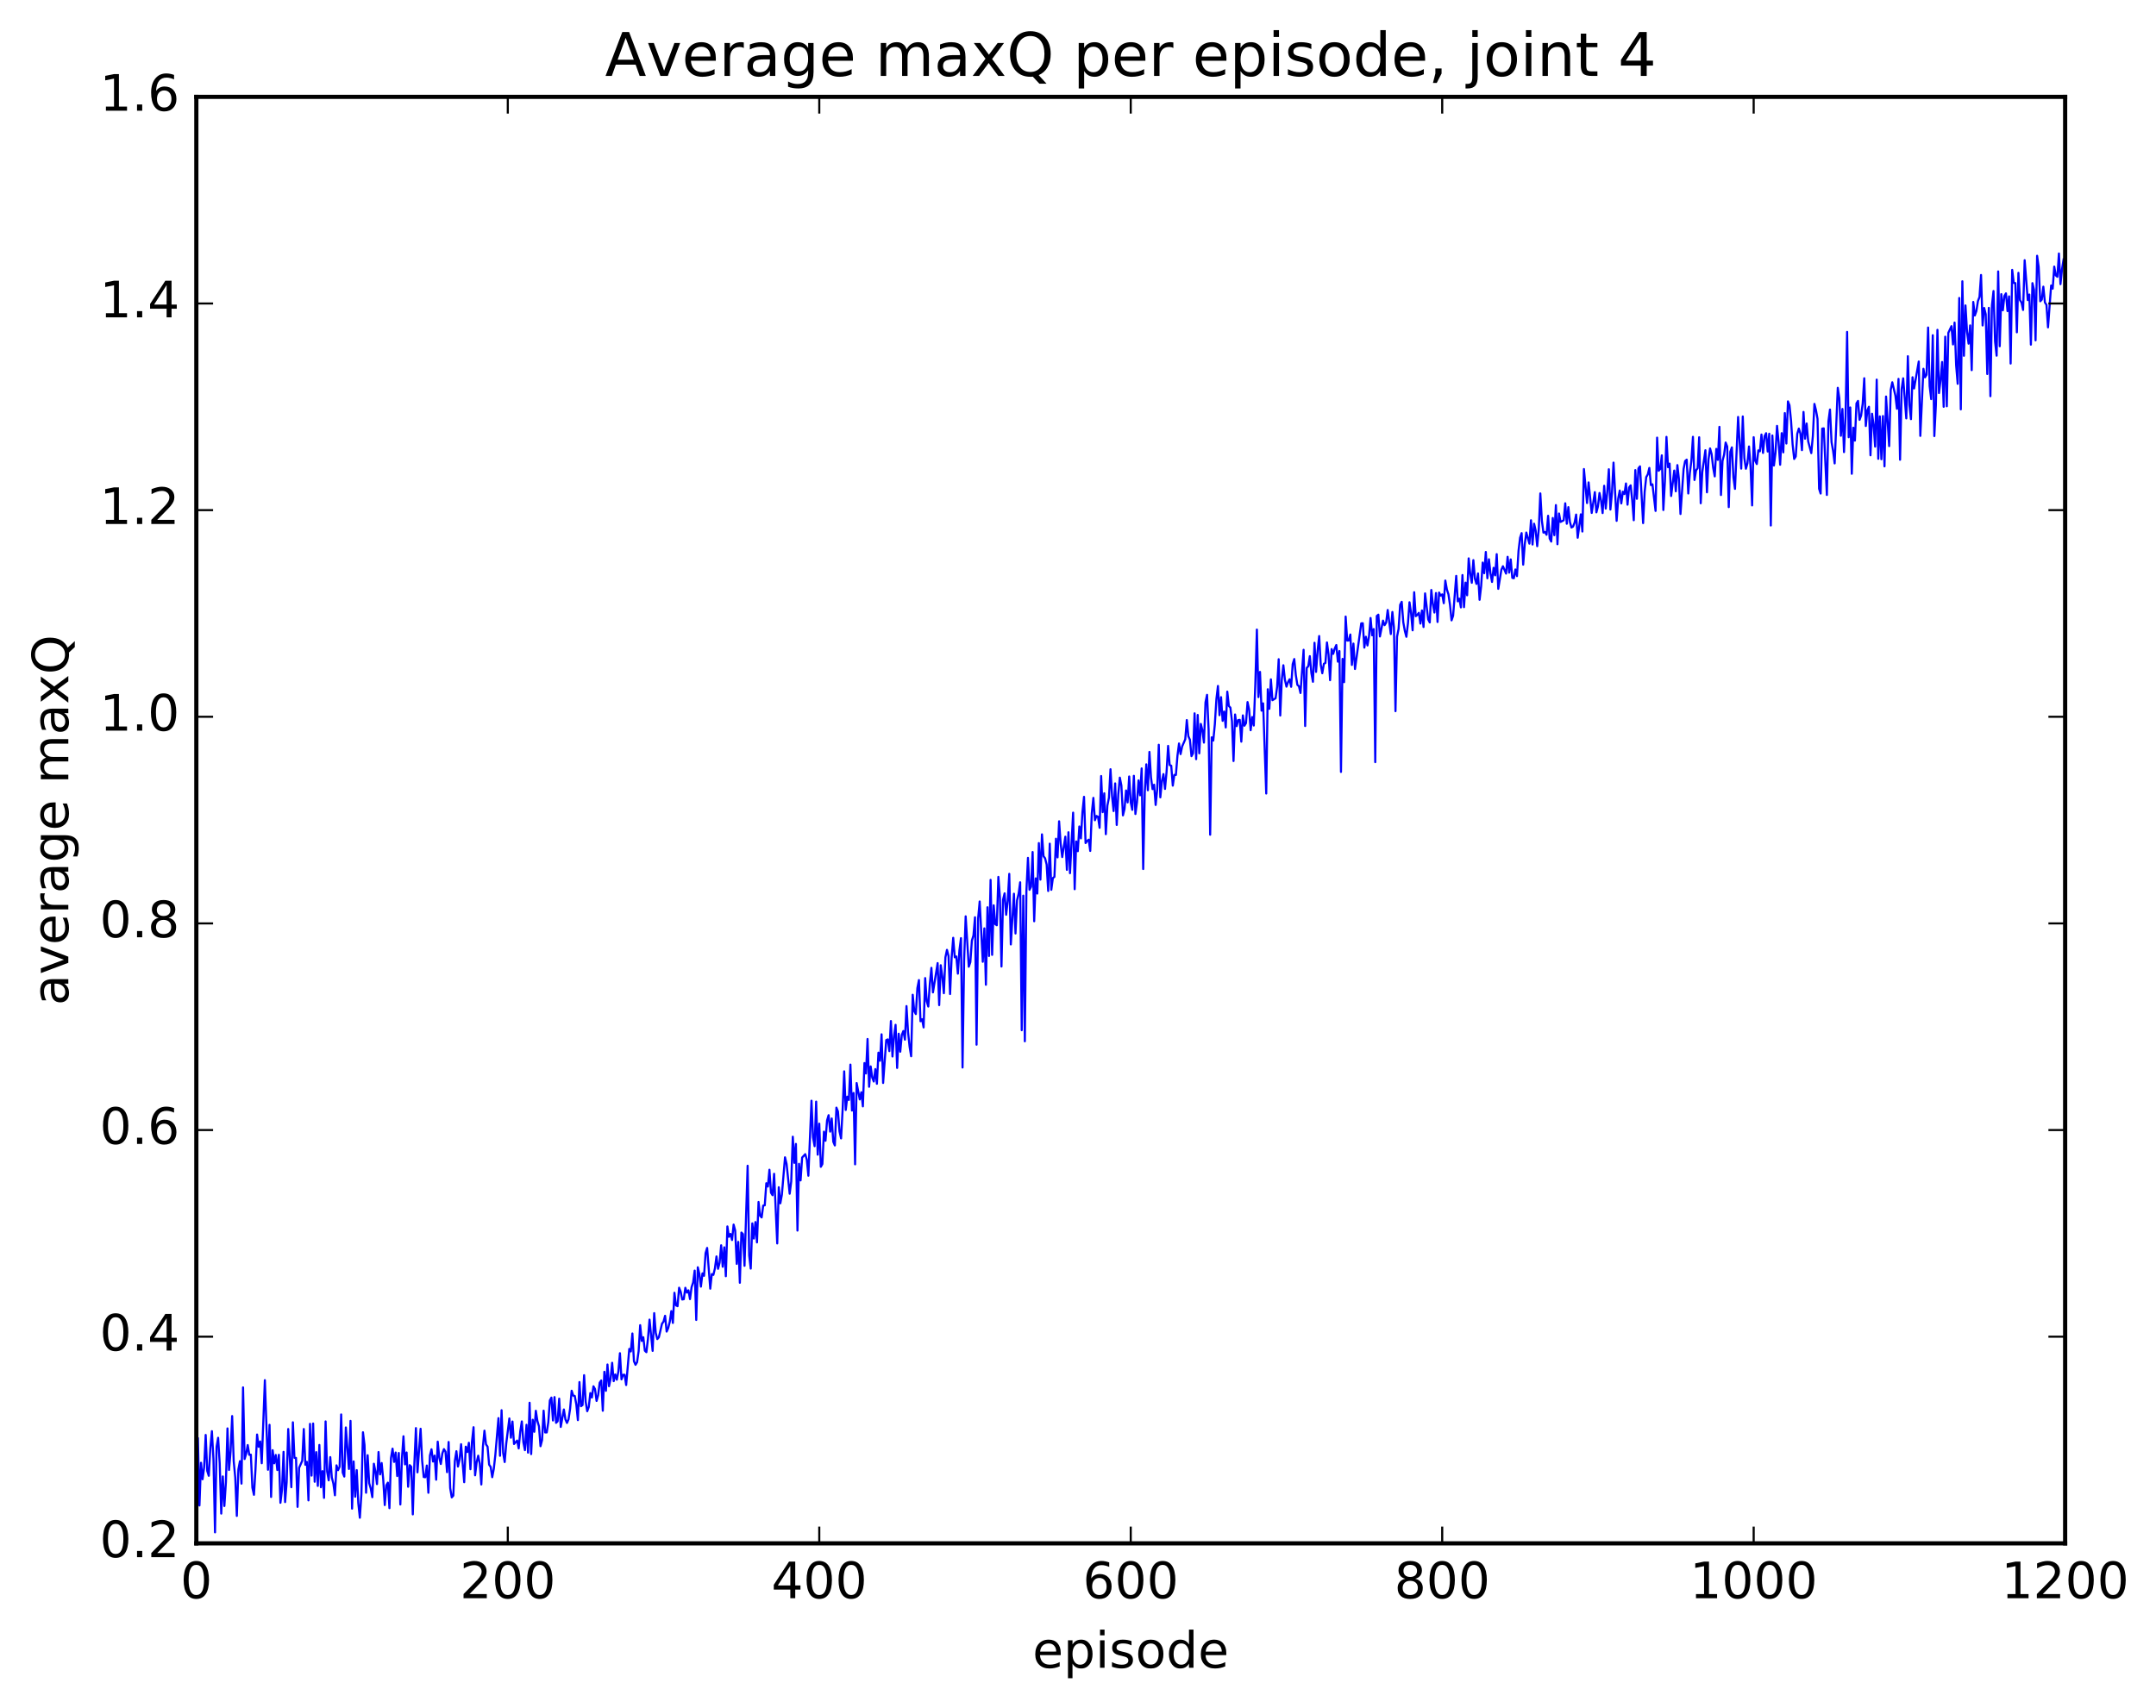 <?xml version="1.0" encoding="utf-8" standalone="no"?>
<!DOCTYPE svg PUBLIC "-//W3C//DTD SVG 1.1//EN"
  "http://www.w3.org/Graphics/SVG/1.1/DTD/svg11.dtd">
<!-- Created with matplotlib (http://matplotlib.org/) -->
<svg height="408pt" version="1.1" viewBox="0 0 515 408" width="515pt" xmlns="http://www.w3.org/2000/svg" xmlns:xlink="http://www.w3.org/1999/xlink">
 <defs>
  <style type="text/css">
*{stroke-linecap:butt;stroke-linejoin:round;stroke-miterlimit:100000;}
  </style>
 </defs>
 <g id="figure_1">
  <g id="patch_1">
   <path d="M 0 408.169 
L 515.768 408.169 
L 515.768 0 
L 0 0 
z
" style="fill:#ffffff;"/>
  </g>
  <g id="axes_1">
   <g id="patch_2">
    <path d="M 46.898 368.742 
L 493.298 368.742 
L 493.298 23.142 
L 46.898 23.142 
z
" style="fill:#ffffff;"/>
   </g>
   <g id="line2d_1">
    <path clip-path="url(#pbae149f958)" d="M 46.898 347.864 
L 47.27 343.589 
L 47.642 359.697 
L 48.014 349.493 
L 48.386 353.434 
L 48.758 350.629 
L 49.13 342.847 
L 49.502 351.441 
L 49.873 352.605 
L 50.245 345.968 
L 50.617 341.944 
L 50.989 348.701 
L 51.361 366.121 
L 51.733 345.672 
L 52.105 343.525 
L 52.477 349.574 
L 52.849 361.638 
L 53.221 352.756 
L 53.593 359.826 
L 53.965 354.123 
L 54.337 341.283 
L 54.709 351.211 
L 55.081 346.702 
L 55.453 338.335 
L 55.825 349.095 
L 56.197 353.059 
L 56.569 362.191 
L 56.941 351.071 
L 57.313 349.112 
L 57.685 354.477 
L 58.057 331.485 
L 58.429 348.597 
L 58.801 347.324 
L 59.173 345.26 
L 59.545 347.6 
L 59.917 347.552 
L 60.289 355.452 
L 60.661 357.151 
L 61.033 350.984 
L 61.406 342.746 
L 61.778 345.68 
L 62.15 344.401 
L 62.522 349.608 
L 63.266 329.757 
L 64.01 351.165 
L 64.382 340.432 
L 64.754 357.661 
L 65.126 346.488 
L 65.498 349.625 
L 65.87 347.63 
L 66.242 351.226 
L 66.614 347.588 
L 66.986 359.056 
L 67.358 355.98 
L 67.73 346.884 
L 68.102 358.889 
L 68.474 354.087 
L 68.846 341.428 
L 69.59 355.333 
L 69.962 339.825 
L 70.334 348.323 
L 70.706 348.335 
L 71.078 360.029 
L 71.45 350.693 
L 72.194 349.011 
L 72.566 341.429 
L 72.938 349.974 
L 73.309 349.269 
L 73.681 358.485 
L 74.053 340.199 
L 74.425 352.565 
L 74.797 340.12 
L 75.169 354.031 
L 75.541 346.953 
L 75.913 355.021 
L 76.285 345.237 
L 76.657 355.345 
L 77.029 351.495 
L 77.401 357.875 
L 77.773 339.614 
L 78.145 351.6 
L 78.517 353.694 
L 78.889 348.143 
L 79.261 353.013 
L 79.633 354.455 
L 80.005 357.263 
L 80.377 350.111 
L 80.749 351.264 
L 81.121 350.44 
L 81.493 337.945 
L 81.865 351.833 
L 82.237 352.789 
L 82.609 341.055 
L 83.353 350.975 
L 83.725 339.485 
L 84.097 360.45 
L 84.469 349.172 
L 84.841 357.602 
L 85.213 351.251 
L 85.585 359.125 
L 85.957 362.629 
L 86.329 356.986 
L 86.701 342.206 
L 87.073 345.241 
L 87.445 356.656 
L 87.817 347.691 
L 88.189 354.378 
L 88.561 355.648 
L 88.933 357.718 
L 89.305 349.725 
L 89.677 351.578 
L 90.049 354.591 
L 90.421 346.928 
L 90.793 352.273 
L 91.165 349.551 
L 91.537 353.435 
L 91.909 359.6 
L 92.281 354.874 
L 92.653 354.24 
L 93.025 360.341 
L 93.397 348.371 
L 93.769 346.122 
L 94.141 349.292 
L 94.513 347.043 
L 94.885 352.667 
L 95.257 347.158 
L 95.629 359.46 
L 96.001 348.614 
L 96.374 343.165 
L 96.746 349.879 
L 97.118 347.03 
L 97.49 355.229 
L 97.862 350.063 
L 98.234 350.444 
L 98.606 361.826 
L 98.978 349.675 
L 99.35 341.208 
L 99.722 351.779 
L 100.466 341.369 
L 100.838 349.017 
L 101.21 352.898 
L 101.582 352.951 
L 101.954 350.155 
L 102.326 356.662 
L 102.698 347.75 
L 103.07 346.268 
L 103.442 349.203 
L 103.814 347.783 
L 104.186 353.541 
L 104.558 344.447 
L 104.93 348.289 
L 105.302 349.789 
L 105.674 347.226 
L 106.046 346.231 
L 106.418 346.857 
L 106.79 351.741 
L 107.162 344.526 
L 107.534 355.533 
L 107.906 357.761 
L 108.278 357.35 
L 108.65 349.085 
L 109.022 346.73 
L 109.394 350.393 
L 109.766 348.77 
L 110.138 345.057 
L 110.882 354.139 
L 111.254 345.647 
L 111.626 346.924 
L 111.998 344.719 
L 112.37 351.038 
L 112.742 344.441 
L 113.114 340.998 
L 113.486 352.496 
L 113.858 349.375 
L 114.23 347.798 
L 114.602 349.713 
L 114.974 354.681 
L 115.346 345.674 
L 115.718 341.82 
L 116.09 345.087 
L 116.462 345.646 
L 116.834 349.943 
L 117.206 350.493 
L 117.578 352.942 
L 117.95 350.942 
L 118.322 347.625 
L 119.066 338.826 
L 119.438 347.828 
L 119.809 336.94 
L 120.181 347.093 
L 120.553 349.32 
L 120.925 344.902 
L 121.669 338.904 
L 122.041 343.508 
L 122.413 339.64 
L 122.785 345.011 
L 123.529 344.18 
L 123.901 346.064 
L 124.273 342.01 
L 124.645 339.612 
L 125.017 344.593 
L 125.389 346.484 
L 125.761 340.423 
L 126.133 347.071 
L 126.505 335.15 
L 126.877 347.42 
L 127.249 339.213 
L 127.621 342.093 
L 127.993 337.067 
L 128.365 339.49 
L 128.738 340.78 
L 129.109 345.537 
L 129.482 344.08 
L 129.853 337.043 
L 130.226 342.252 
L 130.597 342.249 
L 130.97 339.821 
L 131.341 334.609 
L 131.714 333.926 
L 132.085 339.388 
L 132.458 333.797 
L 132.829 339.954 
L 133.202 339.573 
L 133.573 334.177 
L 133.946 340.932 
L 134.69 336.761 
L 135.061 339.13 
L 135.434 339.98 
L 135.805 339.12 
L 136.178 336.596 
L 136.549 332.283 
L 136.922 333.445 
L 137.293 333.524 
L 137.666 335.567 
L 138.037 339.309 
L 138.41 330.209 
L 138.781 335.983 
L 139.154 335.7 
L 139.525 328.565 
L 139.898 334.912 
L 140.269 337.175 
L 140.642 336.159 
L 141.013 332.836 
L 141.386 333.904 
L 141.757 331.224 
L 142.13 331.885 
L 142.501 334.719 
L 142.874 333.368 
L 143.245 330.368 
L 143.618 329.825 
L 143.989 337.065 
L 144.362 327.754 
L 144.733 332.299 
L 145.106 326.016 
L 145.477 331.204 
L 145.85 329.397 
L 146.221 325.606 
L 146.594 329.995 
L 146.965 328.39 
L 147.338 329.643 
L 147.709 327.679 
L 148.082 323.316 
L 148.453 329.56 
L 148.826 328.476 
L 149.197 328.467 
L 149.57 330.917 
L 150.314 322.296 
L 150.685 322.898 
L 151.058 318.601 
L 151.429 325.225 
L 151.802 326.088 
L 152.173 325.482 
L 152.546 322.845 
L 152.917 316.618 
L 153.29 320.381 
L 153.661 319.495 
L 154.034 322.717 
L 154.405 323.073 
L 154.778 319.866 
L 155.149 315.293 
L 155.893 322.76 
L 156.266 313.74 
L 156.637 318.468 
L 157.01 319.947 
L 157.381 319.513 
L 158.125 316.29 
L 158.498 315.755 
L 158.869 314.377 
L 159.242 318.151 
L 159.613 317.324 
L 159.986 315.807 
L 160.357 313.257 
L 160.73 316.082 
L 161.101 308.875 
L 161.474 311.88 
L 161.845 312.085 
L 162.218 307.667 
L 162.589 308.62 
L 162.962 310.487 
L 163.333 310.409 
L 163.706 307.687 
L 164.077 308.832 
L 164.45 308.293 
L 164.821 310.394 
L 165.194 307.56 
L 165.565 306.404 
L 165.938 303.578 
L 166.31 315.37 
L 166.681 302.785 
L 167.054 304.369 
L 167.425 307.411 
L 167.798 304.235 
L 168.169 304.826 
L 168.542 299.397 
L 168.913 298.16 
L 169.657 307.9 
L 170.03 304.417 
L 170.401 304.605 
L 170.774 303.04 
L 171.145 300.193 
L 171.518 303.155 
L 171.889 301.7 
L 172.262 297.53 
L 172.633 302.66 
L 173.006 298.012 
L 173.377 304.925 
L 173.75 293.027 
L 174.121 295.507 
L 174.494 294.817 
L 174.865 296.273 
L 175.238 292.586 
L 175.609 293.995 
L 175.982 301.973 
L 176.353 296.72 
L 176.726 306.486 
L 177.097 294.487 
L 177.47 294.851 
L 177.841 302.435 
L 178.585 278.527 
L 178.958 299.968 
L 179.329 303.102 
L 179.702 292.3 
L 180.073 295.923 
L 180.446 291.982 
L 180.817 296.842 
L 181.19 287.181 
L 181.561 290.469 
L 181.934 290.877 
L 182.305 288.046 
L 182.678 287.982 
L 183.049 282.705 
L 183.422 283.495 
L 183.793 279.483 
L 184.166 284.97 
L 184.537 285.568 
L 184.91 280.452 
L 185.654 297.09 
L 186.025 283.659 
L 186.398 287.5 
L 186.769 285.426 
L 187.513 276.513 
L 187.886 278.078 
L 188.63 285.209 
L 189.001 282.265 
L 189.374 271.589 
L 189.745 277.831 
L 190.118 273.313 
L 190.489 294.018 
L 190.862 278.068 
L 191.233 282.028 
L 191.606 276.565 
L 192.35 275.761 
L 192.721 277.072 
L 193.094 280.909 
L 193.838 262.988 
L 194.209 271.75 
L 194.582 273.852 
L 194.953 263.207 
L 195.326 275.882 
L 195.697 268.473 
L 196.07 278.781 
L 196.441 278.116 
L 196.814 270.387 
L 197.185 272.559 
L 197.558 267.7 
L 197.929 266.447 
L 198.302 270.376 
L 198.673 267.237 
L 199.046 272.793 
L 199.417 273.675 
L 199.79 264.642 
L 200.161 265.554 
L 200.534 270.324 
L 200.905 271.996 
L 201.278 265.101 
L 201.649 255.972 
L 202.022 265.204 
L 202.393 262.021 
L 202.766 262.806 
L 203.137 254.36 
L 203.51 265.335 
L 203.881 261.136 
L 204.254 278.189 
L 204.625 258.769 
L 205.369 262.682 
L 205.742 260.965 
L 206.113 264.344 
L 206.486 253.991 
L 206.857 256.478 
L 207.23 248.239 
L 207.601 259.66 
L 207.974 254.791 
L 208.345 257.457 
L 208.718 258.401 
L 209.089 255.434 
L 209.462 258.944 
L 209.833 251.507 
L 210.206 253.448 
L 210.577 247.123 
L 210.95 258.748 
L 211.694 248.501 
L 212.065 248.334 
L 212.438 251.137 
L 212.81 243.954 
L 213.181 252.424 
L 213.554 247.545 
L 213.925 244.855 
L 214.298 255.158 
L 214.669 246.979 
L 215.042 251.278 
L 215.413 247.277 
L 215.786 246.335 
L 216.157 248.402 
L 216.53 240.38 
L 216.901 246.562 
L 217.274 250.085 
L 217.645 252.369 
L 218.018 237.675 
L 218.389 241.584 
L 218.762 242.29 
L 219.133 236.083 
L 219.506 234.163 
L 219.877 244.002 
L 220.25 243.506 
L 220.621 245.48 
L 220.994 233.689 
L 221.365 239.214 
L 221.738 240.493 
L 222.109 235.031 
L 222.482 231.243 
L 222.853 237.112 
L 223.97 230.107 
L 224.341 240.151 
L 224.714 230.617 
L 225.085 233.277 
L 225.458 237.303 
L 225.829 228.74 
L 226.202 226.944 
L 226.573 228.436 
L 226.946 237.498 
L 227.317 228.777 
L 227.69 224.065 
L 228.061 228.726 
L 228.434 228.524 
L 228.805 232.633 
L 229.178 227.017 
L 229.549 224.146 
L 229.922 255.056 
L 230.293 229.611 
L 230.666 218.937 
L 231.41 230.973 
L 231.781 229.888 
L 232.154 224.715 
L 232.525 223.503 
L 232.898 219.155 
L 233.269 249.602 
L 233.642 219.45 
L 234.013 215.387 
L 234.757 229.791 
L 235.13 221.811 
L 235.501 235.283 
L 235.874 216.77 
L 236.245 228.408 
L 236.618 210.225 
L 236.989 228.14 
L 237.362 216.3 
L 237.733 220.8 
L 238.106 221.065 
L 238.477 209.51 
L 238.85 214.457 
L 239.221 230.93 
L 239.594 214.964 
L 239.965 213.44 
L 240.338 218.56 
L 240.709 215.273 
L 241.082 208.787 
L 241.453 225.649 
L 242.197 213.534 
L 242.57 223.031 
L 242.941 215.099 
L 243.314 213.532 
L 243.685 210.803 
L 244.058 246.139 
L 244.429 213.998 
L 244.802 248.789 
L 245.173 212.983 
L 245.546 204.967 
L 245.917 212.598 
L 246.29 211.865 
L 246.661 203.574 
L 247.034 220.111 
L 247.405 209.861 
L 247.778 213.497 
L 248.149 201.435 
L 248.522 210.162 
L 248.893 199.349 
L 249.266 204.568 
L 249.637 205.064 
L 250.01 206.56 
L 250.381 212.878 
L 250.754 201.574 
L 251.125 212.597 
L 251.498 209.789 
L 251.869 209.508 
L 252.242 200.392 
L 252.613 204.853 
L 252.986 196.228 
L 253.357 201.555 
L 253.73 204.777 
L 254.474 199.907 
L 254.845 207.832 
L 255.218 198.848 
L 255.589 208.624 
L 256.334 194.164 
L 256.705 212.452 
L 257.077 201.043 
L 257.45 203.375 
L 257.822 197.465 
L 258.193 200.307 
L 258.565 194.004 
L 258.938 190.38 
L 259.31 201.43 
L 259.682 200.927 
L 260.053 200.616 
L 260.425 203.308 
L 260.798 194.297 
L 261.17 190.633 
L 261.541 195.972 
L 261.913 194.959 
L 262.286 195.151 
L 262.658 197.782 
L 263.029 185.41 
L 263.401 194.05 
L 263.774 189.536 
L 264.146 199.307 
L 264.517 192.495 
L 264.889 190.606 
L 265.262 183.787 
L 265.634 190.197 
L 266.005 193.785 
L 266.377 187.175 
L 266.75 197.101 
L 267.122 189.78 
L 267.493 185.8 
L 267.865 187.7 
L 268.238 194.815 
L 268.61 193.3 
L 268.981 188.861 
L 269.353 191.715 
L 269.726 185.518 
L 270.098 191.727 
L 270.469 193.496 
L 270.841 185.363 
L 271.214 194.49 
L 271.586 191.715 
L 271.957 186.46 
L 272.329 190.021 
L 272.702 183.591 
L 273.074 207.63 
L 273.445 189.462 
L 273.817 182.619 
L 274.19 188.812 
L 274.562 179.657 
L 274.933 185.709 
L 275.305 188.543 
L 275.678 187.483 
L 276.05 192.327 
L 276.421 188.613 
L 276.793 177.945 
L 277.166 190.507 
L 277.538 186.666 
L 277.909 184.949 
L 278.281 188.496 
L 278.654 184.42 
L 279.026 178.21 
L 279.397 182.79 
L 279.769 182.943 
L 280.142 187.712 
L 280.514 185.144 
L 280.885 185.153 
L 281.257 180.563 
L 281.63 177.636 
L 282.002 180.177 
L 282.373 178.355 
L 283.118 176.642 
L 283.49 172.037 
L 283.861 175.896 
L 284.233 176.752 
L 284.606 180.672 
L 284.978 179.979 
L 285.349 170.435 
L 285.721 181.382 
L 286.094 170.819 
L 286.466 179.99 
L 286.837 172.961 
L 287.209 174.476 
L 287.582 177.427 
L 287.954 167.799 
L 288.325 166.014 
L 288.697 174.337 
L 289.07 199.437 
L 289.442 176.165 
L 289.813 176.94 
L 290.185 173.06 
L 290.558 167.033 
L 290.93 163.889 
L 291.301 170.875 
L 291.673 166.573 
L 292.046 172.229 
L 292.418 170.007 
L 292.789 173.806 
L 293.161 165.249 
L 293.534 168.687 
L 293.906 169.074 
L 294.277 172.292 
L 294.649 181.832 
L 295.022 170.709 
L 295.394 173.503 
L 295.765 172.049 
L 296.137 171.99 
L 296.51 177.204 
L 296.882 170.923 
L 297.253 173.395 
L 297.625 172.783 
L 297.998 167.741 
L 298.37 169.483 
L 298.741 174.466 
L 299.113 171.318 
L 299.486 173.349 
L 299.858 163.393 
L 300.229 150.422 
L 300.601 166.552 
L 300.974 160.535 
L 301.346 169.793 
L 301.717 168.049 
L 302.462 189.594 
L 302.834 164.682 
L 303.205 169.357 
L 303.577 162.318 
L 303.95 167.294 
L 304.693 166.838 
L 305.065 164.116 
L 305.438 157.502 
L 305.81 170.952 
L 306.182 162.385 
L 306.553 158.945 
L 306.925 162.416 
L 307.298 164.064 
L 307.67 162.983 
L 308.041 162.297 
L 308.413 164.096 
L 308.786 158.662 
L 309.158 157.459 
L 309.529 161.283 
L 309.901 163.632 
L 310.274 163.96 
L 310.646 165.578 
L 311.389 155.255 
L 311.762 173.466 
L 312.134 159.593 
L 312.505 159.182 
L 312.877 156.771 
L 313.25 160.83 
L 313.622 162.898 
L 313.993 153.574 
L 314.365 160.535 
L 314.738 155.446 
L 315.11 151.965 
L 315.481 158.78 
L 315.853 160.855 
L 316.226 158.607 
L 316.598 158.388 
L 316.969 153.5 
L 317.341 156.355 
L 317.714 162.513 
L 318.086 155.084 
L 318.457 156.236 
L 318.829 154.933 
L 319.202 154.113 
L 319.574 158.089 
L 319.945 155.554 
L 320.317 184.433 
L 320.69 157.419 
L 321.062 162.985 
L 321.433 147.313 
L 321.805 153.056 
L 322.178 153.03 
L 322.55 151.599 
L 322.921 158.873 
L 323.293 153.771 
L 323.666 159.84 
L 325.154 148.939 
L 325.526 148.908 
L 325.897 154.735 
L 326.269 152.138 
L 326.642 154.22 
L 327.014 152.054 
L 327.385 147.654 
L 327.757 151.79 
L 328.13 150.298 
L 328.502 182.096 
L 328.873 147.178 
L 329.245 146.858 
L 329.618 152.07 
L 330.361 148.282 
L 330.733 149.371 
L 331.106 148.756 
L 331.478 145.742 
L 332.221 151.492 
L 332.594 146.221 
L 332.966 149.917 
L 333.337 169.915 
L 333.709 152.125 
L 334.082 150.237 
L 334.454 144.498 
L 334.825 143.789 
L 335.197 148.648 
L 335.57 150.744 
L 335.942 152.149 
L 336.313 148.945 
L 336.685 143.897 
L 337.058 146.477 
L 337.43 150.598 
L 337.801 141.498 
L 338.173 147.224 
L 338.546 146.914 
L 338.918 146.422 
L 339.289 148.995 
L 339.661 145.853 
L 340.034 149.81 
L 340.406 141.777 
L 341.149 147.991 
L 341.522 148.721 
L 341.894 140.958 
L 342.265 144.298 
L 342.637 146.354 
L 343.01 141.688 
L 343.382 148.607 
L 343.753 141.575 
L 344.125 142.312 
L 344.498 142.009 
L 344.87 144.121 
L 345.241 138.706 
L 345.613 140.823 
L 345.986 141.991 
L 346.358 144.537 
L 346.729 148.221 
L 347.101 147.117 
L 347.846 137.598 
L 348.217 143.674 
L 348.589 143.037 
L 348.962 145.124 
L 349.334 137.391 
L 349.705 145.068 
L 350.077 139.208 
L 350.45 142.233 
L 350.822 133.409 
L 351.193 137.058 
L 351.565 139.241 
L 351.938 133.83 
L 352.31 138.248 
L 352.682 139.51 
L 353.053 137.015 
L 353.425 143.31 
L 353.798 140.055 
L 354.17 134.41 
L 354.541 136.955 
L 354.913 131.88 
L 355.286 138.166 
L 355.658 133.624 
L 356.029 136.99 
L 356.401 139.042 
L 356.774 135.66 
L 357.146 137.467 
L 357.517 132.402 
L 357.889 140.688 
L 358.634 136.115 
L 359.005 135.287 
L 359.75 137.045 
L 360.122 133.034 
L 360.493 136.815 
L 360.865 133.658 
L 361.238 138.069 
L 361.61 138.162 
L 361.981 136.061 
L 362.353 137.648 
L 362.726 131.636 
L 363.098 128.477 
L 363.469 127.377 
L 363.841 134.912 
L 364.214 130.049 
L 364.586 127.238 
L 365.329 129.894 
L 365.702 124.302 
L 366.074 130.102 
L 366.445 125.129 
L 366.817 126.733 
L 367.19 130.496 
L 367.562 126.459 
L 367.933 117.89 
L 368.305 124.413 
L 368.678 127.253 
L 369.05 127.104 
L 369.421 127.768 
L 369.793 123.233 
L 370.166 128.676 
L 370.538 129.398 
L 370.909 123.762 
L 371.281 127.871 
L 371.654 120.678 
L 372.026 130.036 
L 372.397 122.688 
L 372.769 124.703 
L 373.514 124.31 
L 373.885 120.248 
L 374.257 125.139 
L 374.63 121.167 
L 375.002 124.715 
L 375.373 126.035 
L 375.745 125.822 
L 376.118 124.885 
L 376.49 122.943 
L 376.861 128.482 
L 377.606 122.888 
L 377.978 126.997 
L 378.349 112.066 
L 379.094 120.191 
L 379.466 115.257 
L 380.209 122.559 
L 380.954 117.583 
L 381.325 122.423 
L 381.697 121.012 
L 382.07 117.782 
L 382.442 119.603 
L 382.813 122.589 
L 383.185 116.067 
L 383.558 121.518 
L 383.93 117.486 
L 384.301 112.115 
L 384.673 121.742 
L 385.046 117.725 
L 385.418 110.529 
L 386.161 124.443 
L 386.534 119.152 
L 386.906 117.207 
L 387.277 120.275 
L 387.649 117.478 
L 388.022 118.049 
L 388.394 115.513 
L 388.765 120.583 
L 389.137 116.477 
L 389.51 115.958 
L 389.882 119.474 
L 390.253 124.297 
L 390.625 112.32 
L 390.998 119.179 
L 391.37 111.905 
L 391.741 111.418 
L 392.486 124.985 
L 392.858 117.488 
L 393.229 113.997 
L 393.601 113.363 
L 393.974 111.798 
L 394.346 115.9 
L 394.717 115.719 
L 395.462 122.075 
L 395.834 104.559 
L 396.205 112.478 
L 396.577 112.046 
L 396.95 108.791 
L 397.322 121.854 
L 397.693 115.017 
L 398.065 104.381 
L 398.438 111.63 
L 398.81 110.766 
L 399.182 118.503 
L 399.925 112.428 
L 400.298 117.383 
L 400.67 111.125 
L 401.041 114.492 
L 401.413 122.809 
L 402.158 112.053 
L 402.529 110.148 
L 402.901 109.824 
L 403.274 117.91 
L 403.646 113.038 
L 404.017 110.118 
L 404.389 104.367 
L 404.762 114.685 
L 405.134 112.379 
L 405.505 111.875 
L 405.877 104.471 
L 406.25 120.24 
L 406.622 112.779 
L 407.365 107.57 
L 407.738 117.625 
L 408.11 109.737 
L 408.481 107.143 
L 408.853 108.514 
L 409.226 111.772 
L 409.598 113.823 
L 409.969 107.25 
L 410.341 109.877 
L 410.714 101.983 
L 411.086 118.273 
L 411.457 110.104 
L 411.829 108.655 
L 412.202 105.73 
L 412.574 106.687 
L 412.945 121.166 
L 413.317 107.945 
L 413.69 106.889 
L 414.062 114.046 
L 414.433 116.808 
L 415.178 99.619 
L 415.921 111.964 
L 416.293 99.502 
L 416.666 109.447 
L 417.038 111.996 
L 417.409 110.704 
L 417.781 106.674 
L 418.154 111.606 
L 418.526 120.762 
L 418.897 104.46 
L 419.269 110.084 
L 419.642 110.873 
L 420.014 107.606 
L 420.385 107.832 
L 420.757 103.822 
L 421.13 108.218 
L 421.502 104.201 
L 421.873 103.506 
L 422.245 107.878 
L 422.618 103.63 
L 422.99 125.556 
L 423.361 104.048 
L 423.733 111.227 
L 424.106 108.23 
L 424.478 101.754 
L 424.849 105.595 
L 425.221 111.037 
L 425.594 103.493 
L 425.966 108.081 
L 426.337 98.696 
L 426.709 105.972 
L 427.082 95.898 
L 427.454 96.838 
L 427.825 100.526 
L 428.197 106.192 
L 428.57 109.657 
L 428.942 109.07 
L 429.313 103.65 
L 429.685 102.392 
L 430.058 103.591 
L 430.43 107.552 
L 430.801 98.421 
L 431.173 104.817 
L 431.546 101.182 
L 431.918 105.464 
L 432.661 108.262 
L 433.034 104.158 
L 433.406 96.503 
L 433.777 98.003 
L 434.149 100.088 
L 434.522 116.767 
L 434.894 117.923 
L 435.265 102.407 
L 435.637 102.344 
L 436.382 118.256 
L 436.753 100.679 
L 437.125 97.847 
L 437.498 105.632 
L 437.87 107.752 
L 438.241 110.72 
L 438.986 92.66 
L 439.358 95.159 
L 439.729 104.115 
L 440.101 97.716 
L 440.474 108.017 
L 440.846 99.482 
L 441.217 79.301 
L 441.589 104.47 
L 441.962 97.352 
L 442.334 113.197 
L 442.705 102.185 
L 443.077 105.272 
L 443.45 96.384 
L 443.822 95.786 
L 444.193 100.309 
L 444.565 99.271 
L 444.938 96.41 
L 445.31 90.372 
L 445.682 101.782 
L 446.053 98.051 
L 446.425 97.186 
L 446.798 108.784 
L 447.17 98.853 
L 447.541 101.513 
L 447.913 106.704 
L 448.286 90.699 
L 448.658 109.619 
L 449.029 99.485 
L 449.401 109.725 
L 449.774 99.405 
L 450.146 111.422 
L 450.517 94.741 
L 451.262 106.588 
L 451.634 93.147 
L 452.005 91.34 
L 452.75 94.518 
L 453.122 97.662 
L 453.493 90.523 
L 453.865 109.843 
L 454.238 92.984 
L 454.61 90.388 
L 455.353 99.965 
L 455.726 85.105 
L 456.098 96.757 
L 456.469 100.146 
L 456.841 90.136 
L 457.214 92.809 
L 458.329 86.375 
L 458.702 104.146 
L 459.445 88.116 
L 459.817 90.157 
L 460.19 89.551 
L 460.562 78.252 
L 460.933 92.261 
L 461.305 95.37 
L 461.678 80.091 
L 462.05 104.189 
L 462.421 96.8 
L 462.793 78.809 
L 463.166 93.913 
L 463.538 90.815 
L 463.909 86.49 
L 464.281 97.192 
L 464.654 80.444 
L 465.026 97.068 
L 465.397 79.527 
L 466.142 77.928 
L 466.514 82.295 
L 466.885 77.071 
L 467.257 87.221 
L 467.63 91.7 
L 468.002 71.195 
L 468.373 97.805 
L 468.745 67.205 
L 469.118 85.008 
L 469.49 72.975 
L 469.861 79.252 
L 470.233 82.112 
L 470.606 77.748 
L 470.978 88.441 
L 471.349 72.142 
L 471.721 75.377 
L 472.094 74.314 
L 472.466 71.938 
L 472.837 70.958 
L 473.209 65.7 
L 473.582 77.763 
L 473.954 73.578 
L 474.325 75.07 
L 474.697 89.368 
L 475.07 73.559 
L 475.442 94.663 
L 475.813 72.939 
L 476.185 69.531 
L 476.558 81.597 
L 476.93 84.985 
L 477.301 64.845 
L 477.673 82.723 
L 478.046 70.276 
L 478.418 74.137 
L 478.789 70.695 
L 479.161 70.094 
L 479.534 74.333 
L 479.906 70.808 
L 480.277 86.86 
L 480.649 64.487 
L 481.022 67.592 
L 481.394 67.641 
L 481.765 79.396 
L 482.137 65.189 
L 482.51 71.706 
L 482.882 72.285 
L 483.253 74.052 
L 483.625 62.171 
L 484.37 71.703 
L 484.741 70.366 
L 485.113 82.341 
L 485.486 67.652 
L 485.858 69.204 
L 486.229 81.311 
L 486.601 61.111 
L 486.974 63.771 
L 487.346 71.983 
L 487.717 71.604 
L 488.089 68.493 
L 488.462 72.26 
L 488.834 72.835 
L 489.205 78.215 
L 489.95 68.215 
L 490.322 68.968 
L 490.693 63.69 
L 491.065 65.804 
L 491.438 66.13 
L 491.81 60.566 
L 492.182 67.895 
L 492.553 64.319 
L 492.925 61.961 
L 492.925 61.961 
" style="fill:none;stroke:#0000ff;stroke-linecap:square;stroke-width:0.5;"/>
   </g>
   <g id="patch_3">
    <path d="M 46.898 368.742 
L 46.898 23.142 
" style="fill:none;stroke:#000000;stroke-linecap:square;stroke-linejoin:miter;"/>
   </g>
   <g id="patch_4">
    <path d="M 46.898 368.742 
L 493.298 368.742 
" style="fill:none;stroke:#000000;stroke-linecap:square;stroke-linejoin:miter;"/>
   </g>
   <g id="patch_5">
    <path d="M 493.298 368.742 
L 493.298 23.142 
" style="fill:none;stroke:#000000;stroke-linecap:square;stroke-linejoin:miter;"/>
   </g>
   <g id="patch_6">
    <path d="M 46.898 23.142 
L 493.298 23.142 
" style="fill:none;stroke:#000000;stroke-linecap:square;stroke-linejoin:miter;"/>
   </g>
   <g id="matplotlib.axis_1">
    <g id="xtick_1">
     <g id="line2d_2">
      <defs>
       <path d="M 0 0 
L 0 -4 
" id="m16a1c1cc0b" style="stroke:#000000;stroke-width:0.5;"/>
      </defs>
      <g>
       <use style="stroke:#000000;stroke-width:0.5;" x="46.898" xlink:href="#m16a1c1cc0b" y="368.742"/>
      </g>
     </g>
     <g id="line2d_3">
      <defs>
       <path d="M 0 0 
L 0 4 
" id="m5721061b0e" style="stroke:#000000;stroke-width:0.5;"/>
      </defs>
      <g>
       <use style="stroke:#000000;stroke-width:0.5;" x="46.898" xlink:href="#m5721061b0e" y="23.142"/>
      </g>
     </g>
     <g id="text_1">
      <!-- 0 -->
      <defs>
       <path d="M 31.781 66.406 
Q 24.172 66.406 20.328 58.906 
Q 16.5 51.422 16.5 36.375 
Q 16.5 21.391 20.328 13.891 
Q 24.172 6.391 31.781 6.391 
Q 39.453 6.391 43.281 13.891 
Q 47.125 21.391 47.125 36.375 
Q 47.125 51.422 43.281 58.906 
Q 39.453 66.406 31.781 66.406 
M 31.781 74.219 
Q 44.047 74.219 50.516 64.516 
Q 56.984 54.828 56.984 36.375 
Q 56.984 17.969 50.516 8.266 
Q 44.047 -1.422 31.781 -1.422 
Q 19.531 -1.422 13.062 8.266 
Q 6.594 17.969 6.594 36.375 
Q 6.594 54.828 13.062 64.516 
Q 19.531 74.219 31.781 74.219 
" id="BitstreamVeraSans-Roman-30"/>
      </defs>
      <g transform="translate(43.08 381.86)scale(0.12 -0.12)">
       <use xlink:href="#BitstreamVeraSans-Roman-30"/>
      </g>
     </g>
    </g>
    <g id="xtick_2">
     <g id="line2d_4">
      <g>
       <use style="stroke:#000000;stroke-width:0.5;" x="121.297" xlink:href="#m16a1c1cc0b" y="368.742"/>
      </g>
     </g>
     <g id="line2d_5">
      <g>
       <use style="stroke:#000000;stroke-width:0.5;" x="121.297" xlink:href="#m5721061b0e" y="23.142"/>
      </g>
     </g>
     <g id="text_2">
      <!-- 200 -->
      <defs>
       <path d="M 19.188 8.297 
L 53.609 8.297 
L 53.609 0 
L 7.328 0 
L 7.328 8.297 
Q 12.938 14.109 22.625 23.891 
Q 32.328 33.688 34.812 36.531 
Q 39.547 41.844 41.422 45.531 
Q 43.312 49.219 43.312 52.781 
Q 43.312 58.594 39.234 62.25 
Q 35.156 65.922 28.609 65.922 
Q 23.969 65.922 18.812 64.312 
Q 13.672 62.703 7.812 59.422 
L 7.812 69.391 
Q 13.766 71.781 18.938 73 
Q 24.125 74.219 28.422 74.219 
Q 39.75 74.219 46.484 68.547 
Q 53.219 62.891 53.219 53.422 
Q 53.219 48.922 51.531 44.891 
Q 49.859 40.875 45.406 35.406 
Q 44.188 33.984 37.641 27.219 
Q 31.109 20.453 19.188 8.297 
" id="BitstreamVeraSans-Roman-32"/>
      </defs>
      <g transform="translate(109.845 381.86)scale(0.12 -0.12)">
       <use xlink:href="#BitstreamVeraSans-Roman-32"/>
       <use x="63.623" xlink:href="#BitstreamVeraSans-Roman-30"/>
       <use x="127.246" xlink:href="#BitstreamVeraSans-Roman-30"/>
      </g>
     </g>
    </g>
    <g id="xtick_3">
     <g id="line2d_6">
      <g>
       <use style="stroke:#000000;stroke-width:0.5;" x="195.697" xlink:href="#m16a1c1cc0b" y="368.742"/>
      </g>
     </g>
     <g id="line2d_7">
      <g>
       <use style="stroke:#000000;stroke-width:0.5;" x="195.697" xlink:href="#m5721061b0e" y="23.142"/>
      </g>
     </g>
     <g id="text_3">
      <!-- 400 -->
      <defs>
       <path d="M 37.797 64.312 
L 12.891 25.391 
L 37.797 25.391 
z
M 35.203 72.906 
L 47.609 72.906 
L 47.609 25.391 
L 58.016 25.391 
L 58.016 17.188 
L 47.609 17.188 
L 47.609 0 
L 37.797 0 
L 37.797 17.188 
L 4.891 17.188 
L 4.891 26.703 
z
" id="BitstreamVeraSans-Roman-34"/>
      </defs>
      <g transform="translate(184.245 381.86)scale(0.12 -0.12)">
       <use xlink:href="#BitstreamVeraSans-Roman-34"/>
       <use x="63.623" xlink:href="#BitstreamVeraSans-Roman-30"/>
       <use x="127.246" xlink:href="#BitstreamVeraSans-Roman-30"/>
      </g>
     </g>
    </g>
    <g id="xtick_4">
     <g id="line2d_8">
      <g>
       <use style="stroke:#000000;stroke-width:0.5;" x="270.098" xlink:href="#m16a1c1cc0b" y="368.742"/>
      </g>
     </g>
     <g id="line2d_9">
      <g>
       <use style="stroke:#000000;stroke-width:0.5;" x="270.098" xlink:href="#m5721061b0e" y="23.142"/>
      </g>
     </g>
     <g id="text_4">
      <!-- 600 -->
      <defs>
       <path d="M 33.016 40.375 
Q 26.375 40.375 22.484 35.828 
Q 18.609 31.297 18.609 23.391 
Q 18.609 15.531 22.484 10.953 
Q 26.375 6.391 33.016 6.391 
Q 39.656 6.391 43.531 10.953 
Q 47.406 15.531 47.406 23.391 
Q 47.406 31.297 43.531 35.828 
Q 39.656 40.375 33.016 40.375 
M 52.594 71.297 
L 52.594 62.312 
Q 48.875 64.062 45.094 64.984 
Q 41.312 65.922 37.594 65.922 
Q 27.828 65.922 22.672 59.328 
Q 17.531 52.734 16.797 39.406 
Q 19.672 43.656 24.016 45.922 
Q 28.375 48.188 33.594 48.188 
Q 44.578 48.188 50.953 41.516 
Q 57.328 34.859 57.328 23.391 
Q 57.328 12.156 50.688 5.359 
Q 44.047 -1.422 33.016 -1.422 
Q 20.359 -1.422 13.672 8.266 
Q 6.984 17.969 6.984 36.375 
Q 6.984 53.656 15.188 63.938 
Q 23.391 74.219 37.203 74.219 
Q 40.922 74.219 44.703 73.484 
Q 48.484 72.75 52.594 71.297 
" id="BitstreamVeraSans-Roman-36"/>
      </defs>
      <g transform="translate(258.645 381.86)scale(0.12 -0.12)">
       <use xlink:href="#BitstreamVeraSans-Roman-36"/>
       <use x="63.623" xlink:href="#BitstreamVeraSans-Roman-30"/>
       <use x="127.246" xlink:href="#BitstreamVeraSans-Roman-30"/>
      </g>
     </g>
    </g>
    <g id="xtick_5">
     <g id="line2d_10">
      <g>
       <use style="stroke:#000000;stroke-width:0.5;" x="344.498" xlink:href="#m16a1c1cc0b" y="368.742"/>
      </g>
     </g>
     <g id="line2d_11">
      <g>
       <use style="stroke:#000000;stroke-width:0.5;" x="344.498" xlink:href="#m5721061b0e" y="23.142"/>
      </g>
     </g>
     <g id="text_5">
      <!-- 800 -->
      <defs>
       <path d="M 31.781 34.625 
Q 24.75 34.625 20.719 30.859 
Q 16.703 27.094 16.703 20.516 
Q 16.703 13.922 20.719 10.156 
Q 24.75 6.391 31.781 6.391 
Q 38.812 6.391 42.859 10.172 
Q 46.922 13.969 46.922 20.516 
Q 46.922 27.094 42.891 30.859 
Q 38.875 34.625 31.781 34.625 
M 21.922 38.812 
Q 15.578 40.375 12.031 44.719 
Q 8.5 49.078 8.5 55.328 
Q 8.5 64.062 14.719 69.141 
Q 20.953 74.219 31.781 74.219 
Q 42.672 74.219 48.875 69.141 
Q 55.078 64.062 55.078 55.328 
Q 55.078 49.078 51.531 44.719 
Q 48 40.375 41.703 38.812 
Q 48.828 37.156 52.797 32.312 
Q 56.781 27.484 56.781 20.516 
Q 56.781 9.906 50.312 4.234 
Q 43.844 -1.422 31.781 -1.422 
Q 19.734 -1.422 13.25 4.234 
Q 6.781 9.906 6.781 20.516 
Q 6.781 27.484 10.781 32.312 
Q 14.797 37.156 21.922 38.812 
M 18.312 54.391 
Q 18.312 48.734 21.844 45.562 
Q 25.391 42.391 31.781 42.391 
Q 38.141 42.391 41.719 45.562 
Q 45.312 48.734 45.312 54.391 
Q 45.312 60.062 41.719 63.234 
Q 38.141 66.406 31.781 66.406 
Q 25.391 66.406 21.844 63.234 
Q 18.312 60.062 18.312 54.391 
" id="BitstreamVeraSans-Roman-38"/>
      </defs>
      <g transform="translate(333.045 381.86)scale(0.12 -0.12)">
       <use xlink:href="#BitstreamVeraSans-Roman-38"/>
       <use x="63.623" xlink:href="#BitstreamVeraSans-Roman-30"/>
       <use x="127.246" xlink:href="#BitstreamVeraSans-Roman-30"/>
      </g>
     </g>
    </g>
    <g id="xtick_6">
     <g id="line2d_12">
      <g>
       <use style="stroke:#000000;stroke-width:0.5;" x="418.897" xlink:href="#m16a1c1cc0b" y="368.742"/>
      </g>
     </g>
     <g id="line2d_13">
      <g>
       <use style="stroke:#000000;stroke-width:0.5;" x="418.897" xlink:href="#m5721061b0e" y="23.142"/>
      </g>
     </g>
     <g id="text_6">
      <!-- 1000 -->
      <defs>
       <path d="M 12.406 8.297 
L 28.516 8.297 
L 28.516 63.922 
L 10.984 60.406 
L 10.984 69.391 
L 28.422 72.906 
L 38.281 72.906 
L 38.281 8.297 
L 54.391 8.297 
L 54.391 0 
L 12.406 0 
z
" id="BitstreamVeraSans-Roman-31"/>
      </defs>
      <g transform="translate(403.627 381.86)scale(0.12 -0.12)">
       <use xlink:href="#BitstreamVeraSans-Roman-31"/>
       <use x="63.623" xlink:href="#BitstreamVeraSans-Roman-30"/>
       <use x="127.246" xlink:href="#BitstreamVeraSans-Roman-30"/>
       <use x="190.869" xlink:href="#BitstreamVeraSans-Roman-30"/>
      </g>
     </g>
    </g>
    <g id="xtick_7">
     <g id="line2d_14">
      <g>
       <use style="stroke:#000000;stroke-width:0.5;" x="493.298" xlink:href="#m16a1c1cc0b" y="368.742"/>
      </g>
     </g>
     <g id="line2d_15">
      <g>
       <use style="stroke:#000000;stroke-width:0.5;" x="493.298" xlink:href="#m5721061b0e" y="23.142"/>
      </g>
     </g>
     <g id="text_7">
      <!-- 1200 -->
      <g transform="translate(478.027 381.86)scale(0.12 -0.12)">
       <use xlink:href="#BitstreamVeraSans-Roman-31"/>
       <use x="63.623" xlink:href="#BitstreamVeraSans-Roman-32"/>
       <use x="127.246" xlink:href="#BitstreamVeraSans-Roman-30"/>
       <use x="190.869" xlink:href="#BitstreamVeraSans-Roman-30"/>
      </g>
     </g>
    </g>
    <g id="text_8">
     <!-- episode -->
     <defs>
      <path d="M 56.203 29.594 
L 56.203 25.203 
L 14.891 25.203 
Q 15.484 15.922 20.484 11.062 
Q 25.484 6.203 34.422 6.203 
Q 39.594 6.203 44.453 7.469 
Q 49.312 8.734 54.109 11.281 
L 54.109 2.781 
Q 49.266 0.734 44.188 -0.344 
Q 39.109 -1.422 33.891 -1.422 
Q 20.797 -1.422 13.156 6.188 
Q 5.516 13.812 5.516 26.812 
Q 5.516 40.234 12.766 48.109 
Q 20.016 56 32.328 56 
Q 43.359 56 49.781 48.891 
Q 56.203 41.797 56.203 29.594 
M 47.219 32.234 
Q 47.125 39.594 43.094 43.984 
Q 39.062 48.391 32.422 48.391 
Q 24.906 48.391 20.391 44.141 
Q 15.875 39.891 15.188 32.172 
z
" id="BitstreamVeraSans-Roman-65"/>
      <path d="M 18.109 8.203 
L 18.109 -20.797 
L 9.078 -20.797 
L 9.078 54.688 
L 18.109 54.688 
L 18.109 46.391 
Q 20.953 51.266 25.266 53.625 
Q 29.594 56 35.594 56 
Q 45.562 56 51.781 48.094 
Q 58.016 40.188 58.016 27.297 
Q 58.016 14.406 51.781 6.484 
Q 45.562 -1.422 35.594 -1.422 
Q 29.594 -1.422 25.266 0.953 
Q 20.953 3.328 18.109 8.203 
M 48.688 27.297 
Q 48.688 37.203 44.609 42.844 
Q 40.531 48.484 33.406 48.484 
Q 26.266 48.484 22.188 42.844 
Q 18.109 37.203 18.109 27.297 
Q 18.109 17.391 22.188 11.75 
Q 26.266 6.109 33.406 6.109 
Q 40.531 6.109 44.609 11.75 
Q 48.688 17.391 48.688 27.297 
" id="BitstreamVeraSans-Roman-70"/>
      <path d="M 9.422 54.688 
L 18.406 54.688 
L 18.406 0 
L 9.422 0 
z
M 9.422 75.984 
L 18.406 75.984 
L 18.406 64.594 
L 9.422 64.594 
z
" id="BitstreamVeraSans-Roman-69"/>
      <path d="M 44.281 53.078 
L 44.281 44.578 
Q 40.484 46.531 36.375 47.5 
Q 32.281 48.484 27.875 48.484 
Q 21.188 48.484 17.844 46.438 
Q 14.5 44.391 14.5 40.281 
Q 14.5 37.156 16.891 35.375 
Q 19.281 33.594 26.516 31.984 
L 29.594 31.297 
Q 39.156 29.25 43.188 25.516 
Q 47.219 21.781 47.219 15.094 
Q 47.219 7.469 41.188 3.016 
Q 35.156 -1.422 24.609 -1.422 
Q 20.219 -1.422 15.453 -0.562 
Q 10.688 0.297 5.422 2 
L 5.422 11.281 
Q 10.406 8.688 15.234 7.391 
Q 20.062 6.109 24.812 6.109 
Q 31.156 6.109 34.562 8.281 
Q 37.984 10.453 37.984 14.406 
Q 37.984 18.062 35.516 20.016 
Q 33.062 21.969 24.703 23.781 
L 21.578 24.516 
Q 13.234 26.266 9.516 29.906 
Q 5.812 33.547 5.812 39.891 
Q 5.812 47.609 11.281 51.797 
Q 16.75 56 26.812 56 
Q 31.781 56 36.172 55.266 
Q 40.578 54.547 44.281 53.078 
" id="BitstreamVeraSans-Roman-73"/>
      <path d="M 45.406 46.391 
L 45.406 75.984 
L 54.391 75.984 
L 54.391 0 
L 45.406 0 
L 45.406 8.203 
Q 42.578 3.328 38.25 0.953 
Q 33.938 -1.422 27.875 -1.422 
Q 17.969 -1.422 11.734 6.484 
Q 5.516 14.406 5.516 27.297 
Q 5.516 40.188 11.734 48.094 
Q 17.969 56 27.875 56 
Q 33.938 56 38.25 53.625 
Q 42.578 51.266 45.406 46.391 
M 14.797 27.297 
Q 14.797 17.391 18.875 11.75 
Q 22.953 6.109 30.078 6.109 
Q 37.203 6.109 41.297 11.75 
Q 45.406 17.391 45.406 27.297 
Q 45.406 37.203 41.297 42.844 
Q 37.203 48.484 30.078 48.484 
Q 22.953 48.484 18.875 42.844 
Q 14.797 37.203 14.797 27.297 
" id="BitstreamVeraSans-Roman-64"/>
      <path d="M 30.609 48.391 
Q 23.391 48.391 19.188 42.75 
Q 14.984 37.109 14.984 27.297 
Q 14.984 17.484 19.156 11.844 
Q 23.344 6.203 30.609 6.203 
Q 37.797 6.203 41.984 11.859 
Q 46.188 17.531 46.188 27.297 
Q 46.188 37.016 41.984 42.703 
Q 37.797 48.391 30.609 48.391 
M 30.609 56 
Q 42.328 56 49.016 48.375 
Q 55.719 40.766 55.719 27.297 
Q 55.719 13.875 49.016 6.219 
Q 42.328 -1.422 30.609 -1.422 
Q 18.844 -1.422 12.172 6.219 
Q 5.516 13.875 5.516 27.297 
Q 5.516 40.766 12.172 48.375 
Q 18.844 56 30.609 56 
" id="BitstreamVeraSans-Roman-6f"/>
     </defs>
     <g transform="translate(246.632 398.474)scale(0.12 -0.12)">
      <use xlink:href="#BitstreamVeraSans-Roman-65"/>
      <use x="61.523" xlink:href="#BitstreamVeraSans-Roman-70"/>
      <use x="125.0" xlink:href="#BitstreamVeraSans-Roman-69"/>
      <use x="152.783" xlink:href="#BitstreamVeraSans-Roman-73"/>
      <use x="204.883" xlink:href="#BitstreamVeraSans-Roman-6f"/>
      <use x="266.064" xlink:href="#BitstreamVeraSans-Roman-64"/>
      <use x="329.541" xlink:href="#BitstreamVeraSans-Roman-65"/>
     </g>
    </g>
   </g>
   <g id="matplotlib.axis_2">
    <g id="ytick_1">
     <g id="line2d_16">
      <defs>
       <path d="M 0 0 
L 4 0 
" id="mcc21f42672" style="stroke:#000000;stroke-width:0.5;"/>
      </defs>
      <g>
       <use style="stroke:#000000;stroke-width:0.5;" x="46.898" xlink:href="#mcc21f42672" y="368.742"/>
      </g>
     </g>
     <g id="line2d_17">
      <defs>
       <path d="M 0 0 
L -4 0 
" id="m5f29b21d24" style="stroke:#000000;stroke-width:0.5;"/>
      </defs>
      <g>
       <use style="stroke:#000000;stroke-width:0.5;" x="493.298" xlink:href="#m5f29b21d24" y="368.742"/>
      </g>
     </g>
     <g id="text_9">
      <!-- 0.2 -->
      <defs>
       <path d="M 10.688 12.406 
L 21 12.406 
L 21 0 
L 10.688 0 
z
" id="BitstreamVeraSans-Roman-2e"/>
      </defs>
      <g transform="translate(23.814 372.053)scale(0.12 -0.12)">
       <use xlink:href="#BitstreamVeraSans-Roman-30"/>
       <use x="63.623" xlink:href="#BitstreamVeraSans-Roman-2e"/>
       <use x="95.41" xlink:href="#BitstreamVeraSans-Roman-32"/>
      </g>
     </g>
    </g>
    <g id="ytick_2">
     <g id="line2d_18">
      <g>
       <use style="stroke:#000000;stroke-width:0.5;" x="46.898" xlink:href="#mcc21f42672" y="319.37"/>
      </g>
     </g>
     <g id="line2d_19">
      <g>
       <use style="stroke:#000000;stroke-width:0.5;" x="493.298" xlink:href="#m5f29b21d24" y="319.37"/>
      </g>
     </g>
     <g id="text_10">
      <!-- 0.4 -->
      <g transform="translate(23.814 322.682)scale(0.12 -0.12)">
       <use xlink:href="#BitstreamVeraSans-Roman-30"/>
       <use x="63.623" xlink:href="#BitstreamVeraSans-Roman-2e"/>
       <use x="95.41" xlink:href="#BitstreamVeraSans-Roman-34"/>
      </g>
     </g>
    </g>
    <g id="ytick_3">
     <g id="line2d_20">
      <g>
       <use style="stroke:#000000;stroke-width:0.5;" x="46.898" xlink:href="#mcc21f42672" y="269.999"/>
      </g>
     </g>
     <g id="line2d_21">
      <g>
       <use style="stroke:#000000;stroke-width:0.5;" x="493.298" xlink:href="#m5f29b21d24" y="269.999"/>
      </g>
     </g>
     <g id="text_11">
      <!-- 0.6 -->
      <g transform="translate(23.814 273.31)scale(0.12 -0.12)">
       <use xlink:href="#BitstreamVeraSans-Roman-30"/>
       <use x="63.623" xlink:href="#BitstreamVeraSans-Roman-2e"/>
       <use x="95.41" xlink:href="#BitstreamVeraSans-Roman-36"/>
      </g>
     </g>
    </g>
    <g id="ytick_4">
     <g id="line2d_22">
      <g>
       <use style="stroke:#000000;stroke-width:0.5;" x="46.898" xlink:href="#mcc21f42672" y="220.627"/>
      </g>
     </g>
     <g id="line2d_23">
      <g>
       <use style="stroke:#000000;stroke-width:0.5;" x="493.298" xlink:href="#m5f29b21d24" y="220.627"/>
      </g>
     </g>
     <g id="text_12">
      <!-- 0.8 -->
      <g transform="translate(23.814 223.939)scale(0.12 -0.12)">
       <use xlink:href="#BitstreamVeraSans-Roman-30"/>
       <use x="63.623" xlink:href="#BitstreamVeraSans-Roman-2e"/>
       <use x="95.41" xlink:href="#BitstreamVeraSans-Roman-38"/>
      </g>
     </g>
    </g>
    <g id="ytick_5">
     <g id="line2d_24">
      <g>
       <use style="stroke:#000000;stroke-width:0.5;" x="46.898" xlink:href="#mcc21f42672" y="171.256"/>
      </g>
     </g>
     <g id="line2d_25">
      <g>
       <use style="stroke:#000000;stroke-width:0.5;" x="493.298" xlink:href="#m5f29b21d24" y="171.256"/>
      </g>
     </g>
     <g id="text_13">
      <!-- 1.0 -->
      <g transform="translate(23.814 174.567)scale(0.12 -0.12)">
       <use xlink:href="#BitstreamVeraSans-Roman-31"/>
       <use x="63.623" xlink:href="#BitstreamVeraSans-Roman-2e"/>
       <use x="95.41" xlink:href="#BitstreamVeraSans-Roman-30"/>
      </g>
     </g>
    </g>
    <g id="ytick_6">
     <g id="line2d_26">
      <g>
       <use style="stroke:#000000;stroke-width:0.5;" x="46.898" xlink:href="#mcc21f42672" y="121.885"/>
      </g>
     </g>
     <g id="line2d_27">
      <g>
       <use style="stroke:#000000;stroke-width:0.5;" x="493.298" xlink:href="#m5f29b21d24" y="121.885"/>
      </g>
     </g>
     <g id="text_14">
      <!-- 1.2 -->
      <g transform="translate(23.814 125.196)scale(0.12 -0.12)">
       <use xlink:href="#BitstreamVeraSans-Roman-31"/>
       <use x="63.623" xlink:href="#BitstreamVeraSans-Roman-2e"/>
       <use x="95.41" xlink:href="#BitstreamVeraSans-Roman-32"/>
      </g>
     </g>
    </g>
    <g id="ytick_7">
     <g id="line2d_28">
      <g>
       <use style="stroke:#000000;stroke-width:0.5;" x="46.898" xlink:href="#mcc21f42672" y="72.513"/>
      </g>
     </g>
     <g id="line2d_29">
      <g>
       <use style="stroke:#000000;stroke-width:0.5;" x="493.298" xlink:href="#m5f29b21d24" y="72.513"/>
      </g>
     </g>
     <g id="text_15">
      <!-- 1.4 -->
      <g transform="translate(23.814 75.824)scale(0.12 -0.12)">
       <use xlink:href="#BitstreamVeraSans-Roman-31"/>
       <use x="63.623" xlink:href="#BitstreamVeraSans-Roman-2e"/>
       <use x="95.41" xlink:href="#BitstreamVeraSans-Roman-34"/>
      </g>
     </g>
    </g>
    <g id="ytick_8">
     <g id="line2d_30">
      <g>
       <use style="stroke:#000000;stroke-width:0.5;" x="46.898" xlink:href="#mcc21f42672" y="23.142"/>
      </g>
     </g>
     <g id="line2d_31">
      <g>
       <use style="stroke:#000000;stroke-width:0.5;" x="493.298" xlink:href="#m5f29b21d24" y="23.142"/>
      </g>
     </g>
     <g id="text_16">
      <!-- 1.6 -->
      <g transform="translate(23.814 26.453)scale(0.12 -0.12)">
       <use xlink:href="#BitstreamVeraSans-Roman-31"/>
       <use x="63.623" xlink:href="#BitstreamVeraSans-Roman-2e"/>
       <use x="95.41" xlink:href="#BitstreamVeraSans-Roman-36"/>
      </g>
     </g>
    </g>
    <g id="text_17">
     <!-- average maxQ -->
     <defs>
      <path d="M 45.406 27.984 
Q 45.406 37.75 41.375 43.109 
Q 37.359 48.484 30.078 48.484 
Q 22.859 48.484 18.828 43.109 
Q 14.797 37.75 14.797 27.984 
Q 14.797 18.266 18.828 12.891 
Q 22.859 7.516 30.078 7.516 
Q 37.359 7.516 41.375 12.891 
Q 45.406 18.266 45.406 27.984 
M 54.391 6.781 
Q 54.391 -7.172 48.188 -13.984 
Q 42 -20.797 29.203 -20.797 
Q 24.469 -20.797 20.266 -20.094 
Q 16.062 -19.391 12.109 -17.922 
L 12.109 -9.188 
Q 16.062 -11.328 19.922 -12.344 
Q 23.781 -13.375 27.781 -13.375 
Q 36.625 -13.375 41.016 -8.766 
Q 45.406 -4.156 45.406 5.172 
L 45.406 9.625 
Q 42.625 4.781 38.281 2.391 
Q 33.938 0 27.875 0 
Q 17.828 0 11.672 7.656 
Q 5.516 15.328 5.516 27.984 
Q 5.516 40.672 11.672 48.328 
Q 17.828 56 27.875 56 
Q 33.938 56 38.281 53.609 
Q 42.625 51.219 45.406 46.391 
L 45.406 54.688 
L 54.391 54.688 
z
" id="BitstreamVeraSans-Roman-67"/>
      <path d="M 52 44.188 
Q 55.375 50.25 60.062 53.125 
Q 64.75 56 71.094 56 
Q 79.641 56 84.281 50.016 
Q 88.922 44.047 88.922 33.016 
L 88.922 0 
L 79.891 0 
L 79.891 32.719 
Q 79.891 40.578 77.094 44.375 
Q 74.312 48.188 68.609 48.188 
Q 61.625 48.188 57.562 43.547 
Q 53.516 38.922 53.516 30.906 
L 53.516 0 
L 44.484 0 
L 44.484 32.719 
Q 44.484 40.625 41.703 44.406 
Q 38.922 48.188 33.109 48.188 
Q 26.219 48.188 22.156 43.531 
Q 18.109 38.875 18.109 30.906 
L 18.109 0 
L 9.078 0 
L 9.078 54.688 
L 18.109 54.688 
L 18.109 46.188 
Q 21.188 51.219 25.484 53.609 
Q 29.781 56 35.688 56 
Q 41.656 56 45.828 52.969 
Q 50 49.953 52 44.188 
" id="BitstreamVeraSans-Roman-6d"/>
      <path d="M 39.406 66.219 
Q 28.656 66.219 22.328 58.203 
Q 16.016 50.203 16.016 36.375 
Q 16.016 22.609 22.328 14.594 
Q 28.656 6.594 39.406 6.594 
Q 50.141 6.594 56.422 14.594 
Q 62.703 22.609 62.703 36.375 
Q 62.703 50.203 56.422 58.203 
Q 50.141 66.219 39.406 66.219 
M 53.219 1.312 
L 66.219 -12.891 
L 54.297 -12.891 
L 43.5 -1.219 
Q 41.891 -1.312 41.031 -1.359 
Q 40.188 -1.422 39.406 -1.422 
Q 24.031 -1.422 14.812 8.859 
Q 5.609 19.141 5.609 36.375 
Q 5.609 53.656 14.812 63.938 
Q 24.031 74.219 39.406 74.219 
Q 54.734 74.219 63.906 63.938 
Q 73.094 53.656 73.094 36.375 
Q 73.094 23.688 67.984 14.641 
Q 62.891 5.609 53.219 1.312 
" id="BitstreamVeraSans-Roman-51"/>
      <path d="M 34.281 27.484 
Q 23.391 27.484 19.188 25 
Q 14.984 22.516 14.984 16.5 
Q 14.984 11.719 18.141 8.906 
Q 21.297 6.109 26.703 6.109 
Q 34.188 6.109 38.703 11.406 
Q 43.219 16.703 43.219 25.484 
L 43.219 27.484 
z
M 52.203 31.203 
L 52.203 0 
L 43.219 0 
L 43.219 8.297 
Q 40.141 3.328 35.547 0.953 
Q 30.953 -1.422 24.312 -1.422 
Q 15.922 -1.422 10.953 3.297 
Q 6 8.016 6 15.922 
Q 6 25.141 12.172 29.828 
Q 18.359 34.516 30.609 34.516 
L 43.219 34.516 
L 43.219 35.406 
Q 43.219 41.609 39.141 45 
Q 35.062 48.391 27.688 48.391 
Q 23 48.391 18.547 47.266 
Q 14.109 46.141 10.016 43.891 
L 10.016 52.203 
Q 14.938 54.109 19.578 55.047 
Q 24.219 56 28.609 56 
Q 40.484 56 46.344 49.844 
Q 52.203 43.703 52.203 31.203 
" id="BitstreamVeraSans-Roman-61"/>
      <path d="M 41.109 46.297 
Q 39.594 47.172 37.812 47.578 
Q 36.031 48 33.891 48 
Q 26.266 48 22.188 43.047 
Q 18.109 38.094 18.109 28.812 
L 18.109 0 
L 9.078 0 
L 9.078 54.688 
L 18.109 54.688 
L 18.109 46.188 
Q 20.953 51.172 25.484 53.578 
Q 30.031 56 36.531 56 
Q 37.453 56 38.578 55.875 
Q 39.703 55.766 41.062 55.516 
z
" id="BitstreamVeraSans-Roman-72"/>
      <path d="M 54.891 54.688 
L 35.109 28.078 
L 55.906 0 
L 45.312 0 
L 29.391 21.484 
L 13.484 0 
L 2.875 0 
L 24.125 28.609 
L 4.688 54.688 
L 15.281 54.688 
L 29.781 35.203 
L 44.281 54.688 
z
" id="BitstreamVeraSans-Roman-78"/>
      <path id="BitstreamVeraSans-Roman-20"/>
      <path d="M 2.984 54.688 
L 12.5 54.688 
L 29.594 8.797 
L 46.688 54.688 
L 56.203 54.688 
L 35.688 0 
L 23.484 0 
z
" id="BitstreamVeraSans-Roman-76"/>
     </defs>
     <g transform="translate(16.318 240.209)rotate(-90.0)scale(0.12 -0.12)">
      <use xlink:href="#BitstreamVeraSans-Roman-61"/>
      <use x="61.279" xlink:href="#BitstreamVeraSans-Roman-76"/>
      <use x="120.459" xlink:href="#BitstreamVeraSans-Roman-65"/>
      <use x="181.982" xlink:href="#BitstreamVeraSans-Roman-72"/>
      <use x="223.096" xlink:href="#BitstreamVeraSans-Roman-61"/>
      <use x="284.375" xlink:href="#BitstreamVeraSans-Roman-67"/>
      <use x="347.852" xlink:href="#BitstreamVeraSans-Roman-65"/>
      <use x="409.375" xlink:href="#BitstreamVeraSans-Roman-20"/>
      <use x="441.162" xlink:href="#BitstreamVeraSans-Roman-6d"/>
      <use x="538.574" xlink:href="#BitstreamVeraSans-Roman-61"/>
      <use x="599.854" xlink:href="#BitstreamVeraSans-Roman-78"/>
      <use x="659.033" xlink:href="#BitstreamVeraSans-Roman-51"/>
     </g>
    </g>
   </g>
   <g id="text_18">
    <!-- Average maxQ per episode, joint 4 -->
    <defs>
     <path d="M 9.422 54.688 
L 18.406 54.688 
L 18.406 -0.984 
Q 18.406 -11.422 14.422 -16.109 
Q 10.453 -20.797 1.609 -20.797 
L -1.812 -20.797 
L -1.812 -13.188 
L 0.594 -13.188 
Q 5.719 -13.188 7.562 -10.812 
Q 9.422 -8.453 9.422 -0.984 
z
M 9.422 75.984 
L 18.406 75.984 
L 18.406 64.594 
L 9.422 64.594 
z
" id="BitstreamVeraSans-Roman-6a"/>
     <path d="M 18.312 70.219 
L 18.312 54.688 
L 36.812 54.688 
L 36.812 47.703 
L 18.312 47.703 
L 18.312 18.016 
Q 18.312 11.328 20.141 9.422 
Q 21.969 7.516 27.594 7.516 
L 36.812 7.516 
L 36.812 0 
L 27.594 0 
Q 17.188 0 13.234 3.875 
Q 9.281 7.766 9.281 18.016 
L 9.281 47.703 
L 2.688 47.703 
L 2.688 54.688 
L 9.281 54.688 
L 9.281 70.219 
z
" id="BitstreamVeraSans-Roman-74"/>
     <path d="M 34.188 63.188 
L 20.797 26.906 
L 47.609 26.906 
z
M 28.609 72.906 
L 39.797 72.906 
L 67.578 0 
L 57.328 0 
L 50.688 18.703 
L 17.828 18.703 
L 11.188 0 
L 0.781 0 
z
" id="BitstreamVeraSans-Roman-41"/>
     <path d="M 11.719 12.406 
L 22.016 12.406 
L 22.016 4 
L 14.016 -11.625 
L 7.719 -11.625 
L 11.719 4 
z
" id="BitstreamVeraSans-Roman-2c"/>
     <path d="M 54.891 33.016 
L 54.891 0 
L 45.906 0 
L 45.906 32.719 
Q 45.906 40.484 42.875 44.328 
Q 39.844 48.188 33.797 48.188 
Q 26.516 48.188 22.312 43.547 
Q 18.109 38.922 18.109 30.906 
L 18.109 0 
L 9.078 0 
L 9.078 54.688 
L 18.109 54.688 
L 18.109 46.188 
Q 21.344 51.125 25.703 53.562 
Q 30.078 56 35.797 56 
Q 45.219 56 50.047 50.172 
Q 54.891 44.344 54.891 33.016 
" id="BitstreamVeraSans-Roman-6e"/>
    </defs>
    <g transform="translate(144.536 18.142)scale(0.144 -0.144)">
     <use xlink:href="#BitstreamVeraSans-Roman-41"/>
     <use x="68.33" xlink:href="#BitstreamVeraSans-Roman-76"/>
     <use x="127.51" xlink:href="#BitstreamVeraSans-Roman-65"/>
     <use x="189.033" xlink:href="#BitstreamVeraSans-Roman-72"/>
     <use x="230.146" xlink:href="#BitstreamVeraSans-Roman-61"/>
     <use x="291.426" xlink:href="#BitstreamVeraSans-Roman-67"/>
     <use x="354.902" xlink:href="#BitstreamVeraSans-Roman-65"/>
     <use x="416.426" xlink:href="#BitstreamVeraSans-Roman-20"/>
     <use x="448.213" xlink:href="#BitstreamVeraSans-Roman-6d"/>
     <use x="545.625" xlink:href="#BitstreamVeraSans-Roman-61"/>
     <use x="606.904" xlink:href="#BitstreamVeraSans-Roman-78"/>
     <use x="666.084" xlink:href="#BitstreamVeraSans-Roman-51"/>
     <use x="744.795" xlink:href="#BitstreamVeraSans-Roman-20"/>
     <use x="776.582" xlink:href="#BitstreamVeraSans-Roman-70"/>
     <use x="840.059" xlink:href="#BitstreamVeraSans-Roman-65"/>
     <use x="901.582" xlink:href="#BitstreamVeraSans-Roman-72"/>
     <use x="942.695" xlink:href="#BitstreamVeraSans-Roman-20"/>
     <use x="974.482" xlink:href="#BitstreamVeraSans-Roman-65"/>
     <use x="1036.006" xlink:href="#BitstreamVeraSans-Roman-70"/>
     <use x="1099.482" xlink:href="#BitstreamVeraSans-Roman-69"/>
     <use x="1127.266" xlink:href="#BitstreamVeraSans-Roman-73"/>
     <use x="1179.365" xlink:href="#BitstreamVeraSans-Roman-6f"/>
     <use x="1240.547" xlink:href="#BitstreamVeraSans-Roman-64"/>
     <use x="1304.023" xlink:href="#BitstreamVeraSans-Roman-65"/>
     <use x="1365.547" xlink:href="#BitstreamVeraSans-Roman-2c"/>
     <use x="1397.334" xlink:href="#BitstreamVeraSans-Roman-20"/>
     <use x="1429.121" xlink:href="#BitstreamVeraSans-Roman-6a"/>
     <use x="1456.904" xlink:href="#BitstreamVeraSans-Roman-6f"/>
     <use x="1518.086" xlink:href="#BitstreamVeraSans-Roman-69"/>
     <use x="1545.869" xlink:href="#BitstreamVeraSans-Roman-6e"/>
     <use x="1609.248" xlink:href="#BitstreamVeraSans-Roman-74"/>
     <use x="1648.457" xlink:href="#BitstreamVeraSans-Roman-20"/>
     <use x="1680.244" xlink:href="#BitstreamVeraSans-Roman-34"/>
    </g>
   </g>
  </g>
 </g>
 <defs>
  <clipPath id="pbae149f958">
   <rect height="345.6" width="446.4" x="46.898" y="23.142"/>
  </clipPath>
 </defs>
</svg>
